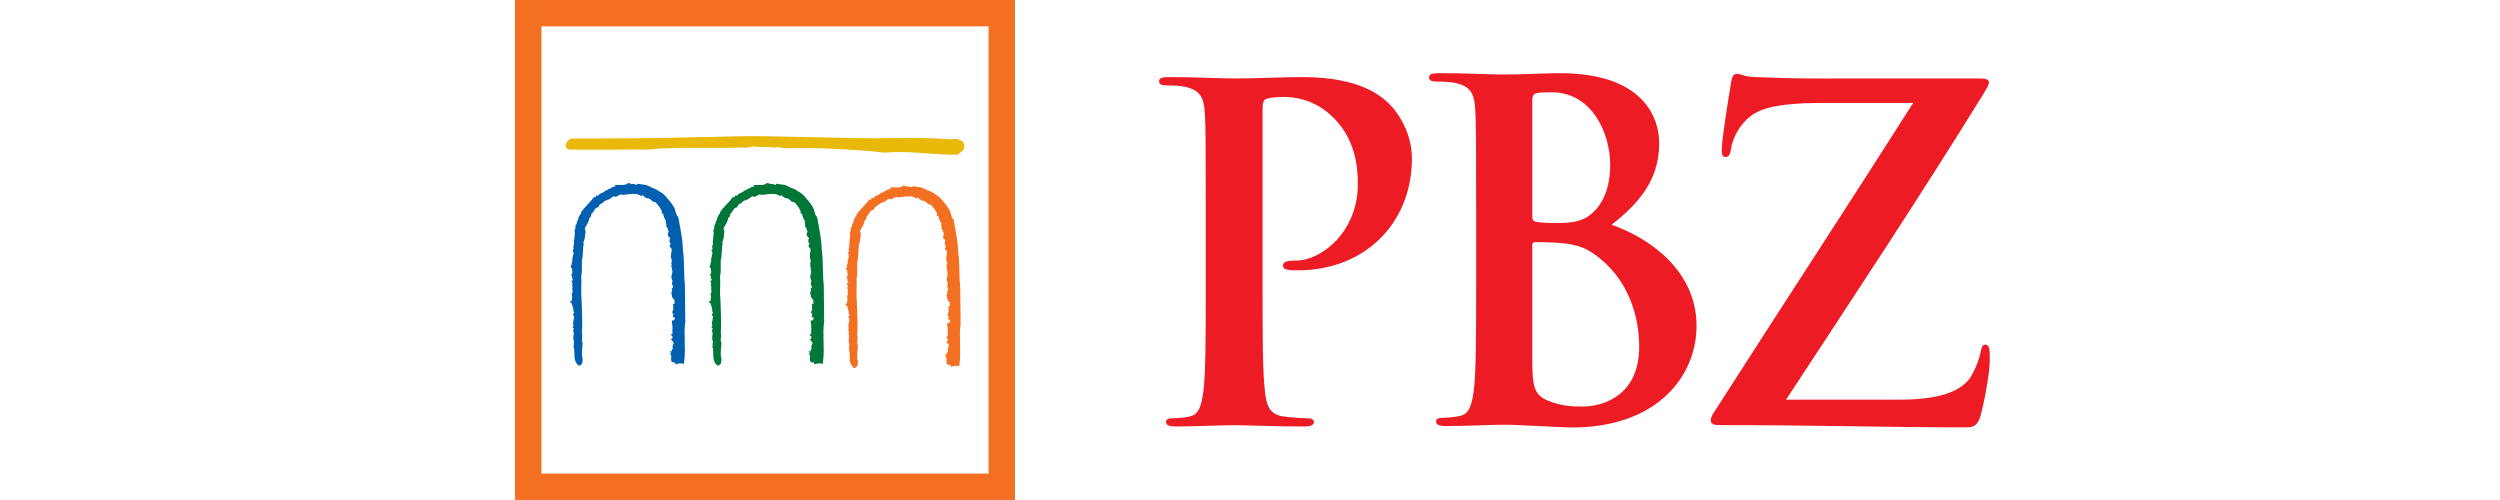 <svg width="500" height="100" viewBox="0 0 500 100" fill="none" xmlns="http://www.w3.org/2000/svg">
<path d="M327.838 69.348C327.838 79.056 320.723 81.307 316.527 81.307C314.373 81.307 312.227 81.202 309.705 80.177C306.723 78.962 306.455 77.382 306.455 71.203V49.086C306.455 48.628 306.632 48.432 306.99 48.432C308.402 48.432 309.338 48.432 311.015 48.529C314.669 48.708 316.801 49.357 318.764 50.769C325.863 55.715 327.838 63.556 327.838 69.348ZM295.227 58.137C295.227 66.724 295.227 74.121 294.772 78.031C294.385 80.743 293.935 82.781 292.074 83.163C291.229 83.35 290.107 83.547 288.698 83.547C287.58 83.547 287.216 83.823 287.216 84.293C287.216 84.939 287.862 85.218 289.083 85.218C292.814 85.218 298.694 84.939 300.826 84.939C303.655 84.939 312.142 85.493 314.373 85.493C331.558 85.493 339.31 75.134 339.31 65.15C339.31 54.226 329.967 47.587 322.319 44.965C327.454 40.873 331.839 36.305 331.839 28.637C331.839 23.697 328.865 14.632 311.937 14.632C308.775 14.632 305.135 14.905 300.549 14.905C298.694 14.905 292.814 14.632 287.862 14.632C286.464 14.632 285.807 14.814 285.807 15.48C285.807 16.123 286.362 16.319 287.403 16.319C288.698 16.319 290.278 16.402 291.038 16.596C294.114 17.253 294.874 18.73 295.048 21.909C295.227 24.906 295.227 27.507 295.227 41.706V58.137ZM306.455 20.23C306.455 19.203 306.632 18.832 307.283 18.639C308.217 18.46 309.068 18.46 310.368 18.46C318.386 18.46 322.04 26.674 322.04 32.923C322.04 37.508 320.626 40.873 318.207 42.825C316.604 44.22 314.564 44.609 311.478 44.609C309.338 44.609 307.935 44.521 307.087 44.322C306.723 44.22 306.455 44.038 306.455 43.286V20.23Z" fill="#ED1C24"/>
<path d="M192.427 28.233L192.435 28.227L192.401 28.205H192.393C191.789 27.84 190.87 27.636 190.247 27.897C186.305 27.527 182.54 27.567 178.541 27.616H178.421L178.265 27.621C176.264 27.647 174.192 27.667 172.123 27.636L155.391 27.288C151.469 27.183 147.171 27.214 142.953 27.374C139.834 27.402 136.803 27.485 133.718 27.567C130.499 27.653 122.817 27.678 118.229 27.698C115.785 27.701 114.512 27.701 114.333 27.715C113.79 27.741 113.138 28.503 113.124 29.107C113.118 29.448 113.314 29.838 113.903 29.892C114.333 29.941 117.108 29.955 122.148 29.932L127.306 29.91C128.672 29.91 129.309 29.932 129.605 29.898H129.637C133.427 29.517 137.23 29.545 140.91 29.562H141.189C143.577 29.576 146.036 29.585 148.512 29.494C149.03 29.608 149.568 29.497 150.094 29.397L150.168 29.38C150.404 29.335 150.641 29.286 150.877 29.266C151.443 29.431 152.084 29.428 152.767 29.406C153.418 29.397 154.09 29.383 154.702 29.531V29.545H154.804V29.517C155.342 29.34 155.832 29.437 156.347 29.545C156.361 29.545 156.444 29.559 156.444 29.559C156.686 29.605 156.919 29.645 157.138 29.651C161.928 29.517 167.219 29.696 173.813 30.203C173.802 30.203 176.936 30.538 176.936 30.538H176.973C179.748 30.265 182.614 30.473 185.388 30.678C185.391 30.678 185.46 30.681 185.46 30.681C187.543 30.834 189.51 30.98 191.468 30.937L191.473 30.957L191.596 30.92V30.891L192.626 30.066H192.637L192.677 30.02L192.669 30.015C193.022 29.463 192.913 28.68 192.427 28.233Z" fill="#E8B908"/>
<path d="M164.74 63.784L164.828 63.727L164.823 63.522L164.754 57.007V56.97C164.632 55.991 164.609 54.915 164.581 53.765C164.552 52.476 164.527 51.138 164.356 49.96C164.322 48.27 163.986 46.457 163.664 44.706L163.445 43.514L163.425 43.408L163.34 43.326C163.081 43.061 162.99 42.734 162.893 42.353C162.813 42.031 162.722 41.704 162.523 41.391C162.09 40.594 161.39 39.82 160.778 39.136L160.747 39.099C160.596 38.895 160.42 38.786 160.263 38.687C160.175 38.627 160.081 38.573 159.987 38.493L159.848 38.368L159.768 38.385L159.654 38.303C159.099 37.859 158.59 37.688 157.989 37.489H157.975C157.807 37.244 157.48 37.204 157.258 37.196V37.036L156.945 36.996L155.493 36.777L155.283 36.737L155.152 36.922C155.092 36.991 155.081 36.999 154.782 36.891C154.639 36.843 154.491 36.786 154.318 36.777L154.147 36.752L154.067 36.837C154.022 36.808 153.965 36.777 153.902 36.729L153.299 36.558L153.248 36.837C152.983 36.837 152.752 36.882 152.559 36.991H151.6L150.717 36.996L150.82 37.335L150.806 37.352C150.419 37.252 150.123 37.489 149.958 37.628C149.921 37.651 149.884 37.679 149.869 37.694C149.553 37.745 149.374 37.876 149.246 37.975C149.155 38.044 149.124 38.063 149.038 38.075L148.893 38.089L148.788 38.2C148.66 38.362 148.241 38.55 148.019 38.647L147.533 38.866L147.632 38.974C147.558 39.003 147.476 39.054 147.407 39.122H146.929V39.495C146.909 39.495 146.895 39.495 146.881 39.489L146.611 39.37C146.594 39.364 146.423 39.598 146.423 39.598C146.132 40.002 145.765 40.397 145.361 40.819C144.903 41.305 144.428 41.818 144.066 42.367L143.955 42.529L144.021 42.7C143.932 42.745 143.713 42.891 143.673 43.155C143.494 43.352 143.451 43.611 143.426 43.784C143.409 43.838 143.4 43.909 143.386 43.944C143.198 44.177 143.153 44.413 143.121 44.592C143.099 44.726 143.087 44.806 143.03 44.877L142.791 45.176L142.902 45.247C142.831 45.423 142.825 45.614 142.825 45.722C142.825 45.771 142.825 45.831 142.814 45.867L142.663 45.964L142.7 46.198C142.763 46.662 142.706 47.089 142.646 47.535C142.583 47.965 142.538 48.409 142.575 48.896C142.396 49.169 142.435 49.488 142.475 49.69C142.481 49.761 142.495 49.852 142.489 49.898L142.259 50.077L142.424 50.356C142.549 50.566 142.452 50.899 142.356 51.224C142.265 51.526 142.156 51.91 142.273 52.234C142.242 52.263 142.213 52.288 142.191 52.32C142.148 52.379 142.108 52.476 142.125 52.596C142.125 52.84 142.094 52.923 142.091 52.946L141.915 53.296L141.892 53.432L142.199 53.657C142.165 53.865 142.191 54.064 142.216 54.229C142.25 54.465 142.259 54.568 142.191 54.662L141.994 55.012L142.191 55.24V55.302C142.176 55.456 142.156 55.749 142.364 55.954C142.37 55.997 142.376 56.039 142.387 56.071L142.034 56.159L142.259 56.657C142.259 56.691 142.248 56.737 142.23 56.782C142.199 56.919 142.137 57.212 142.29 57.462C142.171 57.744 142.242 58.029 142.293 58.214C142.302 58.265 142.322 58.333 142.324 58.39C141.994 58.737 142.156 59.204 142.248 59.455C142.091 59.688 142.128 59.97 142.156 60.149L141.707 60.303L142.171 60.767C142.148 60.872 142.148 60.994 142.225 61.125C142.273 61.208 142.344 61.256 142.413 61.296L142.273 61.336C142.273 61.353 142.29 61.364 142.293 61.379H142.29L142.452 61.806L142.444 61.848C142.404 62.096 142.464 62.341 142.583 62.529C142.549 62.577 142.524 62.657 142.509 62.733L142.324 62.904L142.509 63.16C142.646 63.354 142.589 63.613 142.489 64.014C142.404 64.364 142.293 64.817 142.495 65.207L142.248 65.457L142.561 65.691C142.555 65.699 142.549 65.722 142.541 65.728C142.452 65.89 142.307 66.169 142.495 66.473L142.481 66.442C142.549 66.576 142.515 66.823 142.481 67.071C142.435 67.441 142.387 67.885 142.583 68.323L142.524 68.767L142.538 68.713C142.481 68.881 142.524 69.026 142.575 69.14L142.435 69.203L142.538 69.513C142.64 69.826 142.64 70.224 142.64 70.634C142.646 71.425 142.646 72.313 143.358 72.991L143.508 73.139L143.71 73.073C144.234 72.922 144.265 72.396 144.28 72.111C144.282 72.046 144.282 71.995 144.291 71.946L144.305 71.867L144.28 71.79C144.066 71.081 144.16 70.13 144.234 69.302C144.257 69.072 144.28 68.867 144.291 68.665L144.305 68.565L144.257 68.474C144.112 68.181 144.143 67.899 144.189 67.566C144.223 67.267 144.257 66.928 144.154 66.576C144.28 65.056 144.203 63.251 144.143 61.66C144.112 60.98 144.086 60.343 144.08 59.759V59.745L144.072 59.722C143.981 58.971 144.004 58.165 144.029 57.386C144.052 56.677 144.072 55.96 144.004 55.294C144.174 54.534 144.16 53.839 144.143 53.099V52.066L144.154 51.972L144.132 51.927C144.291 51.725 144.334 51.526 144.248 51.323C144.322 51.042 144.339 50.783 144.339 50.538C144.348 50.344 144.356 50.165 144.396 49.997L144.413 49.912L144.396 49.821C144.348 49.658 144.391 49.479 144.428 49.288C144.482 49.038 144.556 48.759 144.45 48.48C144.732 47.905 144.792 47.214 144.849 46.522L144.869 46.292C144.897 46.141 144.84 46.001 144.724 45.882V45.862C144.724 45.557 144.886 45.315 145.074 45.011C145.29 44.675 145.529 44.291 145.595 43.773L145.606 43.684L145.6 43.67C145.623 43.645 145.654 43.613 145.677 43.593C145.811 43.48 146.013 43.315 146.01 43.041C146.01 42.99 145.999 42.947 145.987 42.902C146.232 42.674 146.394 42.415 146.534 42.176C146.739 41.835 146.89 41.59 147.288 41.473L147.49 41.413L147.541 41.214C147.598 40.986 147.792 40.855 148.102 40.67C148.335 40.523 148.597 40.358 148.785 40.11C149.053 40.13 149.209 40.056 149.3 39.962C149.616 39.888 149.861 39.694 150.057 39.538C150.399 39.27 150.507 39.211 150.729 39.313L150.954 39.415L151.107 39.27C151.11 39.27 151.124 39.265 151.13 39.265C151.238 39.239 151.42 39.188 151.526 39.017C151.631 38.997 151.708 38.96 151.796 38.94C151.97 38.875 152.018 38.872 152.084 38.906C152.155 38.943 152.277 38.997 152.431 38.952L152.437 38.98L152.704 38.943L153.054 38.9C154.096 38.767 154.998 38.647 155.815 39.085L156.108 39.245L156.282 38.98C156.319 39.02 156.356 39.065 156.39 39.099C156.603 39.333 156.97 39.74 157.497 39.652C157.614 39.754 157.75 39.831 157.855 39.899C157.915 39.919 157.969 39.965 158.006 39.987V40.013L158.08 40.099C158.248 40.326 158.604 40.429 158.877 40.443C159.489 41.08 160.118 41.963 160.118 42.353V42.711H160.388V42.734C160.499 43.212 160.633 43.801 160.995 44.185C160.895 44.439 160.986 44.726 161.026 44.851C161.029 44.888 161.043 44.943 161.06 44.98L160.972 45.256L161.211 45.5L161.259 45.523C161.245 45.771 161.362 46.001 161.444 46.163C161.461 46.212 161.484 46.257 161.501 46.306L161.444 46.437C161.117 47.06 161.555 47.401 161.766 47.572C161.797 47.598 161.826 47.612 161.843 47.629C161.681 47.754 161.686 47.888 161.655 48.107L161.681 48.383L161.797 48.563C161.797 48.563 161.797 48.571 161.803 48.571C161.803 48.58 161.812 48.591 161.823 48.603C161.831 48.657 161.863 48.733 161.9 48.81L161.777 48.933L161.695 49.263L161.874 49.516L162.014 49.587C162.014 49.738 162.071 49.866 162.113 49.952C162.113 49.974 162.122 49.992 162.127 50.011L162.102 50.171C161.977 50.763 161.831 51.531 162.199 52.152C162.182 52.163 162.179 52.172 162.17 52.183C161.997 52.411 162.039 52.675 162.071 52.869C162.079 52.926 162.093 53.031 162.09 53.059L161.997 53.432C161.991 53.447 162.113 53.478 162.216 53.506C162.213 53.546 162.19 53.569 162.182 53.623L162.108 54.044H162.247C162.224 54.198 162.216 54.337 162.216 54.457C162.213 54.676 162.201 54.816 162.127 54.929L162.093 54.981L162.079 55.04C161.977 55.425 162.122 55.797 162.241 56.091C162.258 56.153 162.281 56.207 162.301 56.258C162.241 56.33 162.179 56.426 162.182 56.566C162.182 56.6 162.199 56.629 162.201 56.657L162.127 56.731L162.199 56.944C162.236 57.064 162.31 57.138 162.398 57.184L162.338 57.206C162.33 57.206 162.33 57.482 162.33 57.482V57.588L162.093 57.653L162.213 57.884C162.15 57.995 162.093 58.154 162.159 58.333L161.997 58.609C162.005 58.601 162.028 58.78 162.164 58.84C162.016 59.341 162.375 59.702 162.591 59.916C162.68 60.004 162.739 60.075 162.774 60.123H162.603L162.736 60.593L162.739 60.605C162.708 60.633 162.674 60.667 162.648 60.71L162.341 60.855L162.446 61.256L162.415 61.353C162.341 61.561 162.398 61.706 162.46 61.794C162.472 61.808 162.489 61.825 162.503 61.834C162.398 61.939 162.273 62.096 162.247 62.341L162.216 62.679L162.489 62.722C162.472 62.799 162.446 62.864 162.432 62.935C162.398 63.061 162.369 63.175 162.31 63.26C162.301 63.277 162.29 63.291 162.29 63.303L162.771 63.581C162.708 63.712 162.657 63.829 162.628 63.926C162.617 63.983 162.6 64.045 162.58 64.08H162.136L162.159 64.549C162.182 64.623 162.19 64.709 162.201 64.8C162.213 64.891 162.224 64.987 162.247 65.09V65.559C162.247 65.625 162.247 65.722 162.273 65.824L162.213 65.856L162.253 66.117C162.273 66.248 162.258 66.376 162.253 66.51C162.247 66.576 162.241 66.669 162.241 66.749L161.905 66.928L162.31 67.364V67.384C162.258 67.486 162.201 67.637 162.201 67.802H161.914L162.404 68.4C162.446 68.443 162.489 68.579 162.515 68.679C162.515 68.693 162.523 68.699 162.523 68.713C162.315 68.906 162.29 69.194 162.273 69.353C162.267 69.419 162.258 69.516 162.241 69.553C162.241 69.553 162.247 69.547 162.247 69.538L162.369 69.709C162.273 69.775 162.213 69.857 162.182 69.928C162.136 70.042 162.127 70.162 162.142 70.27H161.666L162.056 70.654L161.695 70.776L161.997 71.035V72C161.997 72.18 162.079 72.325 162.224 72.404C162.241 72.404 162.247 72.407 162.247 72.407C162.446 72.538 162.657 72.532 162.83 72.484V72.885L163.294 72.752C163.636 72.655 163.898 72.635 164.168 72.686L164.552 72.766L164.601 72.376C164.789 70.924 164.754 69.518 164.712 68.172C164.68 66.843 164.643 65.594 164.817 64.359C164.919 64.119 164.808 63.895 164.74 63.784Z" fill="#007638"/>
<path d="M136.974 63.784L137.056 63.727L137.051 63.522L136.979 57.007V56.97C136.866 55.991 136.846 54.915 136.817 53.765C136.792 52.476 136.76 51.138 136.581 49.96C136.558 48.27 136.217 46.457 135.892 44.706L135.673 43.514L135.65 43.408L135.573 43.326C135.306 43.061 135.226 42.734 135.121 42.353C135.038 42.031 134.95 41.704 134.757 41.391C134.315 40.594 133.621 39.82 133.012 39.136L132.981 39.099C132.83 38.895 132.651 38.786 132.488 38.687C132.403 38.627 132.318 38.573 132.224 38.493L132.084 38.368L131.993 38.385L131.882 38.303C131.333 37.859 130.815 37.688 130.226 37.489H130.209C130.038 37.244 129.716 37.204 129.483 37.196V37.036L129.175 36.996L127.73 36.777L127.51 36.737L127.382 36.922C127.325 36.991 127.317 36.999 127.015 36.891C126.873 36.843 126.728 36.786 126.554 36.777L126.381 36.752L126.295 36.837C126.258 36.808 126.201 36.777 126.136 36.729L125.532 36.558L125.484 36.837C125.217 36.837 124.98 36.882 124.795 36.991H123.836L122.951 36.996L123.054 37.335L123.039 37.352C122.647 37.252 122.351 37.489 122.183 37.628C122.148 37.651 122.123 37.679 122.1 37.694C121.787 37.745 121.605 37.876 121.482 37.975C121.386 38.044 121.357 38.063 121.266 38.075L121.127 38.089L121.019 38.2C120.89 38.362 120.475 38.55 120.247 38.647L119.758 38.866L119.869 38.974C119.786 39.003 119.709 39.054 119.638 39.122H119.16V39.495C119.149 39.495 119.126 39.495 119.109 39.489L118.847 39.37C118.824 39.364 118.656 39.598 118.656 39.598C118.363 40.002 117.987 40.397 117.598 40.819C117.134 41.305 116.661 41.818 116.286 42.367L116.177 42.529L116.254 42.7C116.163 42.745 115.944 42.891 115.91 43.155C115.722 43.352 115.679 43.611 115.651 43.784C115.648 43.838 115.634 43.909 115.622 43.944C115.432 44.177 115.386 44.413 115.355 44.592C115.329 44.726 115.318 44.806 115.264 44.877L115.03 45.176L115.136 45.247C115.062 45.423 115.062 45.614 115.062 45.722C115.062 45.771 115.05 45.831 115.05 45.867L114.897 45.964L114.936 46.198C114.999 46.662 114.942 47.089 114.882 47.535C114.817 47.965 114.76 48.409 114.811 48.896C114.632 49.169 114.675 49.488 114.7 49.69C114.717 49.761 114.729 49.852 114.723 49.898L114.487 50.077L114.652 50.356C114.777 50.566 114.68 50.899 114.586 51.224C114.495 51.526 114.39 51.91 114.504 52.234C114.475 52.263 114.441 52.288 114.421 52.32C114.376 52.379 114.342 52.476 114.353 52.596C114.353 52.84 114.327 52.923 114.313 52.946L114.145 53.296L114.117 53.432L114.436 53.657C114.399 53.865 114.427 54.064 114.447 54.229C114.481 54.465 114.495 54.568 114.427 54.662L114.228 55.012L114.427 55.24C114.427 55.26 114.427 55.277 114.421 55.302C114.413 55.456 114.399 55.749 114.592 55.954C114.598 55.997 114.606 56.039 114.609 56.071L114.259 56.159L114.495 56.657C114.487 56.691 114.475 56.737 114.47 56.782C114.436 56.919 114.373 57.212 114.515 57.462C114.404 57.744 114.475 58.029 114.515 58.214C114.535 58.265 114.549 58.333 114.558 58.39C114.228 58.737 114.384 59.204 114.475 59.455C114.325 59.688 114.359 59.97 114.39 60.149L113.946 60.303L114.399 60.767C114.376 60.872 114.376 60.994 114.455 61.125C114.512 61.208 114.578 61.256 114.649 61.296L114.512 61.336C114.512 61.353 114.515 61.364 114.527 61.379H114.515L114.68 61.806V61.848C114.638 62.096 114.695 62.341 114.817 62.529C114.777 62.577 114.751 62.657 114.74 62.733L114.564 62.904L114.74 63.16C114.874 63.354 114.825 63.613 114.723 64.014C114.632 64.364 114.527 64.817 114.729 65.207L114.475 65.457L114.791 65.691C114.788 65.699 114.777 65.722 114.771 65.728C114.686 65.89 114.538 66.169 114.729 66.473L114.709 66.442C114.777 66.576 114.751 66.823 114.717 67.071C114.666 67.441 114.609 67.885 114.817 68.323L114.751 68.767L114.76 68.713C114.709 68.881 114.751 69.026 114.811 69.14L114.666 69.203L114.76 69.513C114.868 69.826 114.874 70.224 114.874 70.634C114.874 71.425 114.882 72.313 115.583 72.991L115.745 73.139L115.944 73.073C116.471 72.922 116.502 72.396 116.516 72.111C116.516 72.046 116.516 71.995 116.519 71.946L116.536 71.867L116.516 71.79C116.303 71.081 116.394 70.13 116.471 69.302C116.485 69.072 116.516 68.867 116.519 68.665L116.536 68.565L116.485 68.474C116.345 68.181 116.374 67.899 116.416 67.566C116.459 67.267 116.49 66.928 116.382 66.576C116.502 65.056 116.439 63.251 116.374 61.66C116.348 60.98 116.317 60.343 116.305 59.759V59.745L116.303 59.722C116.212 58.971 116.237 58.165 116.26 57.386C116.286 56.677 116.303 55.96 116.237 55.294C116.405 54.534 116.394 53.839 116.382 53.099C116.374 52.766 116.374 52.419 116.382 52.066V51.972L116.362 51.927C116.519 51.725 116.562 51.526 116.482 51.323C116.556 51.042 116.573 50.783 116.576 50.538C116.582 50.344 116.582 50.165 116.627 49.997L116.641 49.912L116.627 49.821C116.576 49.658 116.616 49.479 116.664 49.288C116.721 49.038 116.775 48.759 116.681 48.48C116.96 47.905 117.023 47.214 117.085 46.522L117.105 46.292C117.128 46.141 117.082 46.001 116.954 45.882V45.862C116.954 45.557 117.111 45.315 117.307 45.011C117.518 44.675 117.763 44.291 117.834 43.773L117.839 43.684L117.834 43.67C117.857 43.645 117.894 43.613 117.913 43.593C118.044 43.48 118.244 43.315 118.235 43.041C118.235 42.99 118.229 42.947 118.212 42.902C118.468 42.674 118.628 42.415 118.767 42.176C118.969 41.835 119.117 41.59 119.516 41.473L119.718 41.413L119.775 41.214C119.829 40.986 120.022 40.855 120.338 40.67C120.572 40.523 120.825 40.358 121.019 40.11C121.28 40.13 121.44 40.056 121.534 39.962C121.85 39.888 122.097 39.694 122.296 39.538C122.624 39.27 122.735 39.211 122.965 39.313L123.19 39.415L123.335 39.27C123.35 39.27 123.364 39.265 123.364 39.265C123.472 39.239 123.651 39.188 123.762 39.017C123.859 38.997 123.944 38.96 124.027 38.94C124.212 38.875 124.257 38.872 124.317 38.906C124.383 38.943 124.502 38.997 124.659 38.952L124.673 38.98L124.935 38.943L125.285 38.9C126.332 38.767 127.234 38.647 128.048 39.085L128.336 39.245L128.515 38.98C128.552 39.02 128.589 39.065 128.626 39.099C128.834 39.333 129.198 39.74 129.728 39.652C129.841 39.754 129.978 39.831 130.095 39.899C130.14 39.919 130.203 39.965 130.243 39.987V40.013L130.317 40.099C130.479 40.326 130.832 40.429 131.108 40.443C131.723 41.08 132.349 41.963 132.349 42.353V42.711H132.614C132.614 42.723 132.625 42.728 132.625 42.734C132.725 43.212 132.864 43.801 133.228 44.185C133.12 44.439 133.214 44.726 133.257 44.851C133.265 44.888 133.279 44.943 133.291 44.98L133.2 45.256L133.442 45.5L133.496 45.523C133.482 45.771 133.593 46.001 133.678 46.163C133.689 46.212 133.718 46.257 133.729 46.306L133.678 46.437C133.351 47.06 133.792 47.401 134 47.572C134.031 47.598 134.054 47.612 134.074 47.629C133.908 47.754 133.917 47.888 133.891 48.107L133.917 48.383L134.025 48.563L134.031 48.571C134.045 48.58 134.045 48.591 134.048 48.603C134.068 48.657 134.088 48.733 134.139 48.81L134.002 48.933L133.934 49.263L134.105 49.516L134.247 49.587C134.241 49.738 134.301 49.866 134.344 49.952C134.344 49.974 134.35 49.992 134.364 50.011L134.327 50.171C134.204 50.763 134.059 51.531 134.424 52.152C134.418 52.163 134.407 52.172 134.398 52.183C134.227 52.411 134.276 52.675 134.301 52.869C134.31 52.926 134.327 53.031 134.315 53.059L134.227 53.432C134.219 53.447 134.344 53.478 134.449 53.506C134.441 53.546 134.418 53.569 134.415 53.623L134.335 54.044H134.489C134.458 54.198 134.449 54.337 134.449 54.457C134.449 54.676 134.441 54.816 134.358 54.929L134.327 54.981L134.31 55.04C134.204 55.425 134.35 55.797 134.469 56.091C134.489 56.153 134.509 56.207 134.526 56.258C134.469 56.33 134.407 56.426 134.415 56.566C134.415 56.6 134.424 56.629 134.441 56.657L134.358 56.731L134.424 56.944C134.469 57.064 134.537 57.138 134.629 57.184L134.574 57.206C134.56 57.206 134.56 57.482 134.56 57.482V57.588L134.327 57.653L134.441 57.884C134.384 57.995 134.324 58.154 134.384 58.333L134.233 58.609C134.233 58.601 134.261 58.78 134.392 58.84C134.25 59.341 134.603 59.702 134.825 59.916C134.913 60.004 134.97 60.075 135.016 60.123H134.833L134.97 60.593V60.605C134.939 60.633 134.907 60.667 134.873 60.71L134.583 60.855L134.683 61.256L134.646 61.353C134.577 61.561 134.64 61.706 134.688 61.794C134.703 61.808 134.725 61.825 134.737 61.834C134.629 61.939 134.509 62.096 134.489 62.341L134.449 62.679L134.728 62.722C134.703 62.799 134.683 62.864 134.668 62.935C134.629 63.061 134.597 63.175 134.537 63.26H134.54C134.537 63.277 134.523 63.291 134.515 63.303L134.999 63.581C134.93 63.712 134.893 63.829 134.865 63.926C134.851 63.983 134.825 64.045 134.814 64.08H134.367L134.392 64.549C134.415 64.623 134.424 64.709 134.435 64.8C134.449 64.891 134.452 64.987 134.481 65.09V65.559C134.481 65.625 134.489 65.722 134.506 65.824L134.449 65.856L134.489 66.117C134.506 66.248 134.495 66.376 134.489 66.51C134.481 66.576 134.472 66.669 134.472 66.749L134.145 66.928L134.549 67.364C134.54 67.375 134.537 67.378 134.537 67.378C134.489 67.486 134.435 67.637 134.435 67.802H134.145L134.64 68.4C134.683 68.443 134.714 68.579 134.742 68.679C134.751 68.693 134.751 68.699 134.757 68.713C134.549 68.906 134.523 69.194 134.509 69.353C134.495 69.419 134.489 69.516 134.472 69.553C134.472 69.553 134.472 69.547 134.481 69.538L134.603 69.709C134.509 69.775 134.449 69.857 134.415 69.928C134.364 70.042 134.358 70.162 134.375 70.27H133.903L134.293 70.654L133.934 70.776L134.233 71.035V72C134.233 72.18 134.31 72.325 134.458 72.404C134.469 72.404 134.472 72.407 134.472 72.407C134.674 72.538 134.885 72.532 135.058 72.484V72.885L135.528 72.752C135.864 72.655 136.128 72.635 136.399 72.686L136.777 72.766L136.829 72.376C137.025 70.924 136.979 69.518 136.948 68.172C136.908 66.843 136.88 65.594 137.051 64.359C137.156 64.119 137.042 63.895 136.974 63.784Z" fill="#0060AF"/>
<path d="M192.034 64.282L192.119 64.213L192.114 64.014L192.043 57.508V57.462C191.929 56.492 191.897 55.402 191.878 54.249C191.843 52.963 191.815 51.639 191.641 50.447C191.607 48.759 191.28 46.949 190.944 45.199L190.736 44.009L190.711 43.898L190.631 43.81C190.369 43.554 190.278 43.224 190.184 42.845C190.096 42.523 190.019 42.193 189.811 41.883C189.373 41.089 188.681 40.315 188.075 39.626L188.041 39.595C187.89 39.381 187.702 39.273 187.551 39.176C187.46 39.119 187.372 39.062 187.284 38.98L187.136 38.863L187.056 38.886L186.945 38.792C186.396 38.345 185.881 38.177 185.283 37.987L185.269 37.978C185.092 37.736 184.768 37.699 184.543 37.688V37.534L184.239 37.483L182.784 37.264L182.577 37.235L182.437 37.412C182.392 37.474 182.377 37.492 182.064 37.386C181.93 37.341 181.771 37.278 181.612 37.264L181.447 37.252L181.356 37.335C181.319 37.298 181.256 37.264 181.196 37.235L180.584 37.05L180.544 37.324C180.274 37.324 180.049 37.38 179.85 37.474H178.891L178.009 37.483L178.114 37.825C178.105 37.83 178.1 37.836 178.1 37.836C177.707 37.742 177.402 37.978 177.237 38.118C177.209 38.146 177.175 38.172 177.155 38.186C176.844 38.237 176.662 38.368 176.54 38.468C176.443 38.539 176.418 38.562 176.329 38.567L176.173 38.581L176.082 38.695C175.948 38.86 175.535 39.04 175.308 39.139L174.818 39.358L174.923 39.461C174.847 39.495 174.767 39.544 174.696 39.612H174.229V39.987C174.206 39.987 174.181 39.985 174.161 39.982L173.904 39.868C173.885 39.859 173.705 40.096 173.705 40.096C173.426 40.497 173.056 40.895 172.655 41.305C172.197 41.798 171.719 42.307 171.346 42.859L171.241 43.021L171.315 43.189C171.221 43.243 171.001 43.38 170.953 43.648C170.779 43.841 170.742 44.106 170.711 44.276C170.705 44.334 170.691 44.407 170.683 44.436C170.483 44.675 170.446 44.906 170.415 45.082C170.392 45.219 170.375 45.298 170.31 45.372L170.085 45.665L170.19 45.748C170.122 45.913 170.122 46.101 170.122 46.212C170.122 46.257 170.113 46.323 170.108 46.366L169.957 46.457L169.991 46.696C170.062 47.151 169.997 47.578 169.934 48.022C169.877 48.457 169.826 48.899 169.866 49.388C169.695 49.658 169.735 49.977 169.761 50.188C169.772 50.248 169.786 50.344 169.786 50.387L169.55 50.572L169.715 50.848C169.837 51.059 169.744 51.389 169.644 51.716C169.556 52.018 169.448 52.405 169.556 52.727C169.533 52.746 169.499 52.775 169.482 52.815C169.439 52.869 169.405 52.971 169.411 53.091C169.411 53.333 169.385 53.415 169.376 53.432L169.206 53.78L169.174 53.928L169.487 54.147C169.45 54.355 169.482 54.557 169.51 54.722C169.541 54.958 169.556 55.06 169.487 55.151L169.288 55.502L169.482 55.738V55.792C169.465 55.954 169.45 56.239 169.65 56.446C169.658 56.492 169.664 56.526 169.675 56.56L169.319 56.657L169.556 57.149C169.55 57.184 169.533 57.232 169.527 57.272C169.496 57.411 169.425 57.699 169.57 57.958C169.459 58.242 169.533 58.516 169.584 58.706C169.598 58.757 169.604 58.826 169.613 58.88C169.28 59.227 169.448 59.697 169.533 59.944C169.385 60.183 169.419 60.468 169.448 60.639L168.986 60.792L169.459 61.262C169.439 61.364 169.439 61.49 169.513 61.615C169.57 61.703 169.638 61.754 169.707 61.786L169.564 61.825C169.57 61.84 169.573 61.86 169.584 61.877H169.573L169.744 62.295L169.735 62.341C169.698 62.594 169.752 62.836 169.877 63.024C169.837 63.066 169.809 63.143 169.803 63.22L169.615 63.402L169.8 63.653C169.934 63.849 169.877 64.102 169.775 64.512C169.695 64.862 169.584 65.312 169.786 65.699L169.533 65.95L169.852 66.18C169.846 66.2 169.837 66.217 169.826 66.225C169.746 66.376 169.598 66.661 169.786 66.96L169.772 66.928C169.837 67.074 169.803 67.307 169.772 67.563C169.729 67.933 169.678 68.371 169.869 68.81L169.809 69.257L169.826 69.205C169.772 69.373 169.809 69.516 169.866 69.632L169.729 69.695L169.826 70.005C169.926 70.321 169.934 70.708 169.934 71.129C169.934 71.915 169.934 72.811 170.646 73.48L170.799 73.623L171.001 73.568C171.528 73.409 171.556 72.88 171.568 72.598C171.574 72.544 171.574 72.478 171.582 72.441L171.588 72.362L171.568 72.282C171.354 71.562 171.443 70.623 171.528 69.789C171.548 69.57 171.568 69.359 171.588 69.16V69.049L171.542 68.972C171.4 68.679 171.437 68.391 171.477 68.058C171.517 67.754 171.548 67.427 171.443 67.074C171.568 65.545 171.494 63.747 171.428 62.15C171.4 61.475 171.371 60.838 171.369 60.254V60.229L171.363 60.209C171.272 59.463 171.297 58.655 171.32 57.869C171.34 57.175 171.363 56.446 171.297 55.786C171.463 55.029 171.451 54.329 171.437 53.592C171.437 53.262 171.428 52.917 171.437 52.55L171.443 52.462L171.414 52.416C171.588 52.22 171.622 52.018 171.542 51.816C171.616 51.531 171.63 51.269 171.636 51.03C171.642 50.837 171.65 50.657 171.687 50.489L171.704 50.401L171.687 50.319C171.636 50.157 171.679 49.966 171.727 49.772C171.778 49.536 171.835 49.254 171.739 48.97C172.018 48.401 172.083 47.697 172.14 47.014L172.163 46.787C172.188 46.642 172.131 46.499 172.015 46.374V46.351C172.015 46.055 172.177 45.802 172.365 45.503C172.578 45.164 172.823 44.789 172.891 44.265L172.897 44.171L172.891 44.163C172.908 44.134 172.948 44.106 172.977 44.086C173.102 43.975 173.304 43.804 173.298 43.534C173.298 43.48 173.29 43.434 173.275 43.389C173.529 43.167 173.685 42.905 173.828 42.671C174.027 42.324 174.181 42.079 174.579 41.963L174.775 41.906L174.832 41.709C174.889 41.484 175.08 41.356 175.402 41.16C175.629 41.012 175.888 40.85 176.082 40.605C176.344 40.622 176.497 40.545 176.588 40.457C176.907 40.38 177.146 40.19 177.357 40.027C177.684 39.757 177.798 39.697 178.023 39.805L178.248 39.908L178.393 39.766C178.407 39.766 178.413 39.757 178.421 39.757C178.532 39.728 178.714 39.674 178.823 39.509C178.916 39.487 179.008 39.461 179.084 39.435C179.269 39.364 179.309 39.361 179.378 39.398C179.449 39.435 179.565 39.481 179.71 39.447L179.725 39.472L179.995 39.435L180.345 39.393C181.39 39.253 182.292 39.136 183.109 39.578L183.399 39.74L183.567 39.475C183.61 39.515 183.649 39.561 183.678 39.595C183.894 39.822 184.256 40.227 184.788 40.136C184.896 40.238 185.036 40.326 185.152 40.392C185.192 40.417 185.263 40.457 185.306 40.486V40.503L185.374 40.599C185.539 40.813 185.889 40.921 186.168 40.932C186.777 41.576 187.406 42.452 187.406 42.845V43.204H187.674L187.682 43.224C187.785 43.707 187.913 44.297 188.291 44.684C188.183 44.928 188.272 45.219 188.314 45.344C188.331 45.381 188.343 45.429 188.348 45.475L188.26 45.748L188.505 45.984L188.556 46.013C188.536 46.257 188.653 46.502 188.738 46.661C188.75 46.701 188.775 46.747 188.792 46.795L188.741 46.929C188.414 47.555 188.846 47.897 189.051 48.056C189.085 48.087 189.114 48.107 189.137 48.124C188.972 48.25 188.977 48.383 188.937 48.605L188.977 48.876L189.085 49.052L189.094 49.061C189.103 49.072 189.103 49.084 189.105 49.095C189.122 49.149 189.151 49.223 189.194 49.308L189.066 49.425L188.98 49.749L189.159 50.011L189.305 50.077C189.302 50.23 189.356 50.359 189.396 50.447C189.404 50.467 189.418 50.481 189.43 50.498L189.393 50.666C189.268 51.255 189.114 52.024 189.487 52.647C189.478 52.658 189.464 52.664 189.464 52.664C189.288 52.906 189.327 53.168 189.356 53.353C189.373 53.424 189.381 53.526 189.376 53.558L189.282 53.928C189.282 53.939 189.404 53.976 189.507 53.996C189.495 54.03 189.478 54.076 189.475 54.104L189.396 54.539H189.544C189.515 54.685 189.507 54.821 189.507 54.949C189.501 55.166 189.495 55.308 189.418 55.419L189.393 55.473L189.373 55.524C189.268 55.923 189.413 56.287 189.527 56.586C189.549 56.646 189.569 56.7 189.584 56.745C189.527 56.822 189.464 56.919 189.475 57.061C189.475 57.09 189.487 57.118 189.495 57.149L189.418 57.221L189.487 57.437C189.521 57.559 189.595 57.633 189.689 57.679L189.632 57.693C189.612 57.693 189.612 57.98 189.612 57.98V58.077L189.381 58.145L189.501 58.379C189.447 58.487 189.381 58.649 189.447 58.826L189.288 59.105C189.288 59.105 189.316 59.273 189.45 59.341C189.316 59.83 189.666 60.192 189.888 60.408C189.973 60.499 190.033 60.565 190.076 60.619H189.894L190.022 61.086L190.033 61.094C189.999 61.125 189.968 61.157 189.934 61.199L189.638 61.342L189.734 61.743L189.697 61.843C189.632 62.047 189.695 62.196 189.754 62.284C189.771 62.306 189.774 62.315 189.8 62.329C189.689 62.429 189.564 62.594 189.544 62.827L189.507 63.175L189.786 63.209C189.766 63.283 189.74 63.354 189.723 63.428C189.689 63.556 189.658 63.664 189.595 63.752H189.601C189.595 63.767 189.584 63.778 189.575 63.801L190.062 64.071C189.991 64.196 189.948 64.324 189.928 64.424C189.914 64.472 189.888 64.532 189.874 64.569H189.43L189.45 65.042C189.475 65.118 189.487 65.201 189.495 65.301C189.501 65.374 189.515 65.474 189.535 65.588V66.055C189.535 66.117 189.544 66.217 189.564 66.314L189.501 66.348L189.544 66.604C189.564 66.735 189.549 66.869 189.544 66.997C189.535 67.074 189.535 67.15 189.535 67.244L189.202 67.409L189.601 67.853C189.601 67.856 189.595 67.868 189.595 67.871C189.549 67.984 189.495 68.13 189.495 68.295H189.202L189.697 68.887C189.734 68.932 189.774 69.072 189.803 69.168C189.811 69.194 189.811 69.194 189.811 69.205C189.612 69.396 189.575 69.683 189.564 69.84C189.564 69.914 189.549 70.008 189.535 70.042V70.036L189.658 70.193C189.564 70.27 189.507 70.35 189.475 70.418C189.43 70.537 189.418 70.654 189.43 70.765H188.957L189.347 71.152L188.98 71.269L189.288 71.525V72.496C189.288 72.669 189.373 72.82 189.515 72.885C189.515 72.885 189.535 72.897 189.544 72.9C189.734 73.025 189.942 73.025 190.121 72.979V73.386L190.591 73.244C190.924 73.141 191.189 73.124 191.456 73.176L191.843 73.252L191.892 72.865C192.077 71.42 192.043 70.019 192.006 68.656C191.974 67.33 191.943 66.083 192.102 64.857C192.213 64.615 192.102 64.393 192.034 64.282Z" fill="#F36F21"/>
<path d="M197.715 94.712H108.285V5.277H197.715V94.712ZM103 99.989H203.003V0H103V99.989Z" fill="#F36F21"/>
<path d="M241.149 42.227C241.149 28.176 241.149 25.586 240.967 22.632C240.776 19.49 240.039 18.004 236.988 17.361C236.251 17.17 234.68 17.085 233.385 17.085C232.372 17.085 231.814 16.903 231.814 16.251C231.814 15.608 232.46 15.417 233.849 15.417C238.741 15.417 244.57 15.696 247.16 15.696C250.942 15.696 256.316 15.417 260.565 15.417C272.12 15.417 276.278 19.302 277.758 20.688C279.793 22.632 282.383 26.787 282.383 31.688C282.383 44.817 272.766 54.061 259.64 54.061C259.176 54.061 258.16 54.061 257.696 53.976C257.238 53.873 256.592 53.782 256.592 53.133C256.592 52.396 257.238 52.117 259.176 52.117C264.356 52.117 271.568 46.297 271.568 36.865C271.568 33.814 271.283 27.621 266.109 22.999C262.785 19.945 258.991 19.39 256.865 19.39C255.479 19.39 254.096 19.49 253.262 19.766C252.795 19.945 252.516 20.497 252.516 21.519V58.493C252.516 67 252.516 74.306 252.986 78.279C253.262 80.866 253.808 82.901 256.592 83.271C257.884 83.461 259.913 83.644 261.302 83.644C262.321 83.644 262.785 83.92 262.785 84.381C262.785 85.032 262.042 85.3 261.026 85.3C254.927 85.3 249.101 85.032 246.696 85.032C244.57 85.032 238.741 85.3 235.047 85.3C233.849 85.3 233.2 85.032 233.2 84.381C233.2 83.92 233.573 83.644 234.68 83.644C236.063 83.644 237.176 83.461 238.007 83.271C239.854 82.901 240.318 80.866 240.688 78.188C241.149 74.306 241.149 67 241.149 58.493V42.227Z" fill="#ED1C24"/>
<path d="M357.209 79.932C370.247 60.055 384.296 38.892 397.046 18.189C397.416 17.538 397.789 16.985 397.789 16.43C397.789 15.969 397.137 15.693 396.218 15.693H368.027C364.236 15.693 359.799 15.787 351.019 15.414C348.711 15.32 348.153 14.768 347.322 14.768C346.767 14.768 346.397 15.229 346.212 16.527C345.751 19.294 344.362 27.709 344.362 29.83C344.362 30.94 344.456 31.404 345.102 31.404C345.66 31.404 346.024 31.034 346.212 29.742C346.491 27.61 348.153 24.195 351.204 22.532C354.161 20.867 359.799 20.591 364.515 20.591H382.631C370.247 40.09 356.56 60.98 343.534 81.316C342.421 82.983 342.151 83.442 342.151 84.088C342.151 84.734 342.697 85.013 343.722 85.013C362.386 85.013 377.917 85.474 393.352 85.474C395.017 85.474 395.669 84.734 396.127 83.072C396.77 80.758 397.971 74.752 397.971 71.793C397.971 69.578 397.789 68.932 397.046 68.932C396.494 68.932 396.309 69.484 396.127 70.404C395.845 71.701 395.29 73.366 394.459 74.844C392.985 77.618 389.376 79.932 379.947 79.932H357.209Z" fill="#ED1C24"/>
</svg>
